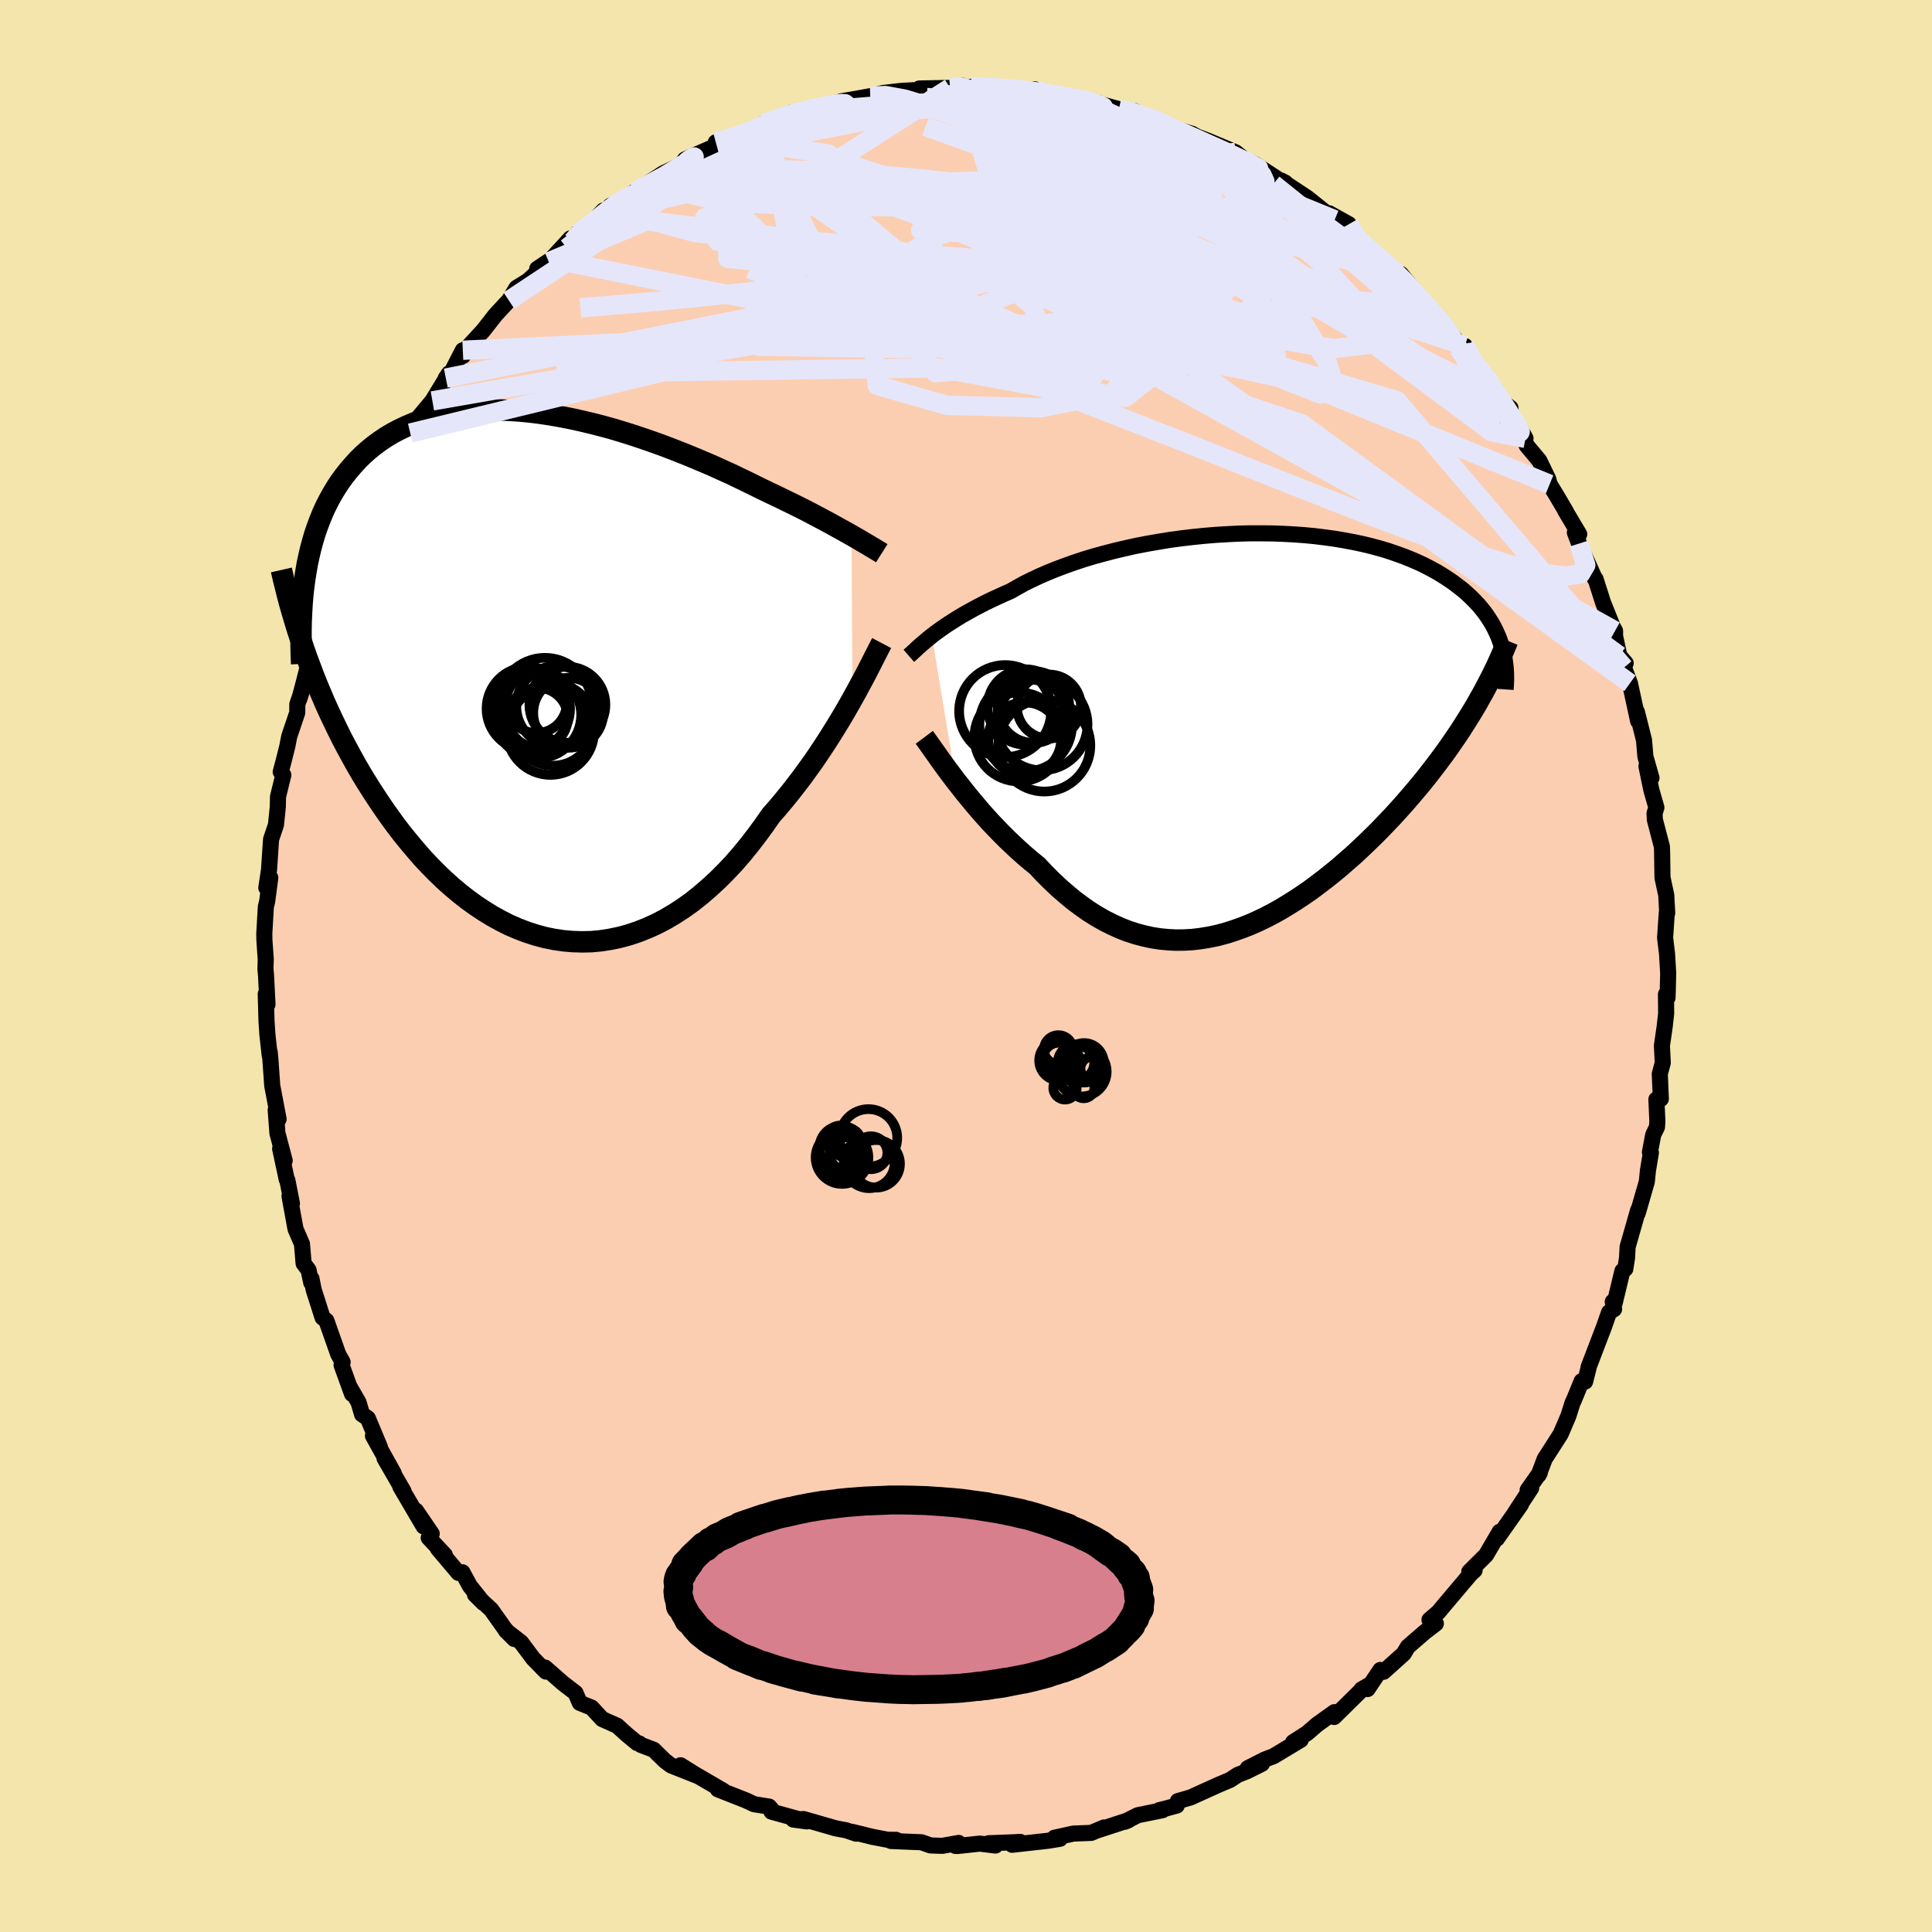 <svg xmlns="http://www.w3.org/2000/svg" width="500" height="500" viewBox="-100 -100 200 200"><defs><clipPath id="c"><path d="m32.56-14.49-.45-.25-.48-.27-.51-.28-.52-.29-.55-.3-.58-.31-.59-.31-.62-.33-.64-.33-.66-.33-.69-.34-.7-.34-.72-.35-.74-.35-.75-.36-.79-.39-.81-.4-.84-.4-.87-.42-.91-.41-.92-.42-.96-.41-.97-.41-1-.41-1.02-.4-1.03-.4-1.05-.38-1.06-.37-1.07-.36-1.08-.34-1.09-.33-1.09-.3-1.09-.28-1.09-.26-1.09-.24-1.08-.21-1.08-.19-1.06-.16-1.06-.13-1.04-.1-1.03-.07-1.01-.04-1-.01-.98.03-.95.05-.93.09-.92.12-.88.16-.86.18-.84.22-.81.25-.78.28-.75.32-.72.34-.7.37-.67.4-.64.43-.61.45-.58.47-.56.5-.53.52-.5.55-.48.56-.45.57-.43.59-.4.61-.38.63-.36.65-.34.67-.31.68-.29.71-.27.72-.25.73-.22.75-.21.77-.18.78-.17.79-.14.81-.13.82.21 8.03.35.93.35.93.37.94.39.93.4.94.42.93.44.94.45.93.46.93.49.93.5.92.51.92.53.91.55.9.57.9.58.89.6.89.62.88.64.88.66.86.68.84.7.83.71.82.74.79.75.76.77.74.79.71.81.68.82.64.84.61.86.57.86.53.89.49.89.45.91.39.92.35.93.3.94.25.94.19.96.14.95.08.96.03.97-.02.97-.09.96-.15.97-.2.96-.26.96-.32.96-.38.95-.43.94-.49.93-.55.92-.6.91-.65.89-.71.88-.76.87-.8.85-.85.83-.88.81-.93.79-.97.77-1 .75-1.02.73-1.05.68-.77.66-.79.65-.8.63-.81.62-.81.6-.83.59-.82.56-.83.55-.83.53-.82.51-.82.5-.81.47-.79.45-.78.43-.76"/></clipPath><clipPath id="b"><path d="m-32.62-9.98.36-.28.39-.28.42-.3.44-.3.47-.3.49-.31.52-.32.55-.31.57-.32.6-.32.62-.32.65-.32.67-.31.7-.32.71-.31.68-.39.72-.4.77-.38.81-.38.85-.37.89-.36.93-.35.96-.34 1-.33 1.03-.31 1.06-.29 1.08-.28 1.11-.26 1.12-.25 1.15-.22 1.15-.2 1.17-.19 1.18-.16 1.19-.14 1.18-.12 1.19-.1 1.18-.07 1.18-.06 1.17-.03h1.16l1.14.01 1.13.04 1.12.06 1.09.08 1.07.1 1.05.13 1.02.14 1 .17.97.18.94.2.91.22.88.24.84.25.82.28.78.28.75.3.72.31.68.32.65.34.63.34.59.36.56.36.53.36.5.38.48.37.45.39.42.39.4.4.38.4.34.41.33.41.29.42.28.43.25.42.23.44.2.43.19.44.16.44.14.44-2.64 6.09-.4.67-.42.68-.43.68-.44.69-.46.68-.47.68-.48.69-.5.68-.51.68-.53.69-.53.68-.55.68-.56.67-.58.68-.58.67-.61.68-.61.67-.64.67-.64.67-.66.66-.68.66-.68.65-.7.65-.72.63-.72.63-.74.61-.74.59-.76.58-.76.57-.78.54-.78.52-.8.5-.79.48-.81.45-.81.42-.82.39-.82.36-.83.32-.83.29-.83.26-.84.22-.84.17-.84.14-.84.1-.84.05-.84.01-.83-.04-.84-.08-.84-.13-.83-.18-.83-.22-.83-.27-.82-.32-.81-.37-.82-.41-.8-.46-.8-.5-.79-.56-.79-.59-.77-.64-.77-.67-.76-.72-.75-.75-.73-.78-.65-.52-.63-.54-.62-.55-.61-.57-.61-.58-.59-.59-.58-.6-.57-.6-.55-.61-.54-.61-.52-.62-.51-.61-.49-.6-.47-.6-.46-.58"/></clipPath><filter id="a"><feTurbulence baseFrequency=".05" numOctaves="3" result="noise" type="noise"/><feDisplacementMap in="SourceGraphic" in2="noise" scale="2"/></filter></defs><rect width="100%" height="100%" x="-100" y="-100" fill="#F3E5AB"/><path fill="#FBCEB1" stroke="#000" stroke-linejoin="round" stroke-width="1.667" d="m72.69.75-.05 2.05-.02.49-.16-.36.02 1.99-.15 1.33-.29 2.01.09 1.76-.31 1.15.11 2.59-.46.05.1 2.25-.04.61-.39.8-.34 1.8.1.06-.31 1.87-.11 1.12-.94 3.25.04-.3-1.09 3.81-.06 1.13-.18 1.15-.3.21-.8 3.33-.2-.14.14.76-.52.33-.52 1.49-1.6 4.18v.08l-.36 1.42-.36-.04-.79 1.93-.15.31-.43 1.36-.8 1.87-1.66 2.59-.62 1.65.12-.23-1.26 1.79.37-.21-1.65 2.51.59-.81-2.49 3.54.28-.71-.73 1.25-.67 1.15-1.74 1.73.55-.14-.42.38-2.63 3.11-.71.85-.91.78.66.39-1.17.9-1.73 1.5-.43.72-2.08 1.87-.33-.19-1.33 1.98.24-.46-.87.5.11-.05-2.94 2.9.03-.5-1.79 1.28-1.04.9-1.45.93.79-.24-2.81 1.69-.94.36-1.73.88 1.46-.45-1.55.77-.94.37-.81.53-1.21.51-2.87 1.3-1.32.38-.11.46-1.18.32-.62.15.33.01-2.57.52-1.32.67.38-.16-3.27 1.07.72-.31-1.33.56-1.84.07-1.96.43.57.11-1.2.2-3.75.42.83-.3-.61.04-2.66.1.71.24-1.63-.2-2.21.24h-.31l.34-.31-1.69.3-1.22-.04-.94-.33-3.15-.13.53-.12-.9-.01-1.56-.3-2.11-.52.43.19-1.04-.35-1.07-.2-3.33-.96-1.07.05 1.39.19-3.65-1.01.06-.18-.3-.34-1.56-.25-.83-.39-2.92-1.15.58.16-2.95-1.72-1.49-.93 1.8 1.12-2.78-1.1-.66-.5-1.15-1.13-1.3-.49-.18-.16-.22-.04-1.07-.88-1-.91-1.55-.69-1.1-1.19-1.22-.49-.44-1.03-1.3-1-1.86-1.63.09.42-1.32-1.35-1.25-1.67-1.57-1.22.87.87-.94-1-1.45-2.04-1.68-1.56.88.87-1.41-1.76-.77-1.42-.41.07-2.13-2.52.72.66-1.67-1.78.31-.42-1.63-2.39.79 1.63-2.41-4.11.34.48-1.97-3.41.95 1.54-2.15-3.87.72 1.17-1.25-2.99-.6-.41-.36-1.23-.95-1.65.27.77-1.08-2.99.11-.3-.46-.83-1.22-3.46-.4-.33-.91-2.85-.24-1.18-.02.42-.28-1.31-.51-.68-.17-2.02-.67-1.55-.62-3.4.25.77-.47-2.41-.07-.09-.68-3.18.47 1.23-.75-2.83-.18-2.4.3.94-.66-3.48-.19-2.72-.07-.74v.37l-.24-2.2-.09-1.38-.08-2.8.18 1.07-.15-2.99-.06-.68.03-.99-.14-2-.01-.67.16-2.78.14-.56.32-2.44-.41 1.04.28-1.87.21-3.14.51-1.51.19-1.87.02-1.04.55-2.24-.27-.33.28-1.04.4-1.59.2-1.03.83-2.46.01-.88.51-1.49-.3.94.45-1.68.72-2.84.12-1.26 1.11-1.84.19-1.57.58-.89.16-1.2.53-.91.89-1.99.49-2.07.37.05.63-1.81.35-.85.31-.45 1.51-2.64.24-.96 1.14-2.12-.33.9 1.06-2.3.69-.86.27-.23.02-.61 2.27-2.72 1.66-2.73.07-.12-.34.49.47-.37 1.29-2.51.02.58.4-.79 1.69-1.83 1.27-1.62 1.08-1.17.31-.32.79-1.31 1.18-.73 2.46-2.24-1.5 1 1.2-.72 2.24-2.43.22.31.53-.86.27.15 2.4-2.49.09.52.63-1.01.49-.16 1.94-1.22.09-.07 2.95-1.91 2.56-1.21-1.43.89 1-.87.11-.24 3.97-1.73-.77-.05 1.3-.35 2.97-.96-.71.09 1.91-.73-.54.01 2.9-1.13-.16.28 1.16-.47.41-.08 2.58-.47 1.2-.44 1.74-.29-.21.03 1.44-.26 1.31-.33 1.62-.19.43-.04 1.87-.1-.01-.01-.14-.13 3.19-.06 1.33-.22.08.13.95.13-.22-.16 2.24-.03 2.75.43 1.81-.03-.19-.11-.35.35 3.05.46.31-.08 1.57.17.9.2 1.13.31-.28-.01 2.39.66 1.59.18.95.52.52.08 2.64 1.21 1.9.57-2.33-.63 2.61.79-.19.01.15.02 1.33.5 2.91 1.22 1.76 1.42-1.08-.76 1.36.59 3.08 2.01.02-.12-.42-.22 2.72 1.8 1.66 1.33 1.16.93-.57-.67 2.03 1.13.08.68 2.27 2.18.6.41-1.13-.83 1.84 1.4-.27-.16 1.5 1.37.49.1 2.21 2.67 1.39 1.85-.3-.33.74.5 2.13 2.77.46-.01.8 1.52.52.61.99 1.08.42 1.03.81 1.25 1.18.93.13 1.27 1.43 1.88-.57-1.03.7 1.78 1.3 1.55.92 1.9.15.55.79 1.3.9 1.53-.11-.15 1.48 2.49-.45-.17.43 1.14 1.64 3.64.07.03.79 2.47.13.32.87 2.16.23.42v.54l.44 2.03.66.77-.17.46.61 1.62.85 3.92-.13-.96.74 2.94.14 1.68.63 2.22-.52-1.21.51 2.47.52 1.81-.19.59.03.66.73 2.8.02.57.04 2.63.07.33.32 1.48.1 1.86-.04-.09-.18 2.64.2 1.66.12 2.02-.05 2.05" filter="url(#a)"/><path fill="#fff" d="m-32.62-9.98.36-.28.39-.28.42-.3.44-.3.47-.3.49-.31.52-.32.55-.31.57-.32.6-.32.62-.32.65-.32.67-.31.7-.32.71-.31.68-.39.72-.4.77-.38.81-.38.85-.37.89-.36.93-.35.96-.34 1-.33 1.03-.31 1.06-.29 1.08-.28 1.11-.26 1.12-.25 1.15-.22 1.15-.2 1.17-.19 1.18-.16 1.19-.14 1.18-.12 1.19-.1 1.18-.07 1.18-.06 1.17-.03h1.16l1.14.01 1.13.04 1.12.06 1.09.08 1.07.1 1.05.13 1.02.14 1 .17.97.18.94.2.91.22.88.24.84.25.82.28.78.28.75.3.72.31.68.32.65.34.63.34.59.36.56.36.53.36.5.38.48.37.45.39.42.39.4.4.38.4.34.41.33.41.29.42.28.43.25.42.23.44.2.43.19.44.16.44.14.44-2.64 6.09-.4.67-.42.68-.43.68-.44.69-.46.68-.47.68-.48.69-.5.68-.51.68-.53.69-.53.68-.55.68-.56.67-.58.68-.58.67-.61.68-.61.67-.64.67-.64.67-.66.66-.68.66-.68.65-.7.65-.72.63-.72.63-.74.61-.74.59-.76.58-.76.57-.78.54-.78.52-.8.5-.79.48-.81.45-.81.42-.82.39-.82.36-.83.32-.83.29-.83.26-.84.22-.84.17-.84.14-.84.1-.84.05-.84.01-.83-.04-.84-.08-.84-.13-.83-.18-.83-.22-.83-.27-.82-.32-.81-.37-.82-.41-.8-.46-.8-.5-.79-.56-.79-.59-.77-.64-.77-.67-.76-.72-.75-.75-.73-.78-.65-.52-.63-.54-.62-.55-.61-.57-.61-.58-.59-.59-.58-.6-.57-.6-.55-.61-.54-.61-.52-.62-.51-.61-.49-.6-.47-.6-.46-.58" filter="url(#a)" transform="translate(29.09 -24.21)"/><path fill="#fff" d="m32.56-14.49-.45-.25-.48-.27-.51-.28-.52-.29-.55-.3-.58-.31-.59-.31-.62-.33-.64-.33-.66-.33-.69-.34-.7-.34-.72-.35-.74-.35-.75-.36-.79-.39-.81-.4-.84-.4-.87-.42-.91-.41-.92-.42-.96-.41-.97-.41-1-.41-1.02-.4-1.03-.4-1.05-.38-1.06-.37-1.07-.36-1.08-.34-1.09-.33-1.09-.3-1.09-.28-1.09-.26-1.09-.24-1.08-.21-1.08-.19-1.06-.16-1.06-.13-1.04-.1-1.03-.07-1.01-.04-1-.01-.98.03-.95.05-.93.09-.92.12-.88.16-.86.18-.84.22-.81.25-.78.28-.75.32-.72.34-.7.37-.67.4-.64.43-.61.45-.58.47-.56.5-.53.52-.5.55-.48.56-.45.57-.43.59-.4.61-.38.63-.36.65-.34.67-.31.68-.29.71-.27.72-.25.73-.22.75-.21.77-.18.78-.17.79-.14.81-.13.82.21 8.03.35.93.35.93.37.94.39.93.4.94.42.93.44.94.45.93.46.93.49.93.5.92.51.92.53.91.55.9.57.9.58.89.6.89.62.88.64.88.66.86.68.84.7.83.71.82.74.79.75.76.77.74.79.71.81.68.82.64.84.61.86.57.86.53.89.49.89.45.91.39.92.35.93.3.94.25.94.19.96.14.95.08.96.03.97-.02.97-.09.96-.15.97-.2.96-.26.96-.32.96-.38.95-.43.94-.49.93-.55.92-.6.91-.65.89-.71.88-.76.87-.8.85-.85.83-.88.81-.93.79-.97.77-1 .75-1.02.73-1.05.68-.77.66-.79.65-.8.63-.81.62-.81.6-.83.59-.82.56-.83.55-.83.53-.82.51-.82.5-.81.47-.79.45-.78.43-.76" filter="url(#a)" transform="translate(-44.41 -30.1)"/><g fill="none" stroke="#000" transform="translate(29.09 -24.21)"><path stroke-linejoin="round" stroke-width="1.667" d="m-35.01-7.9.15-.13.17-.15.18-.17.21-.19.22-.21.25-.22.26-.23.3-.25.31-.26.34-.27.36-.28.39-.28.42-.3.44-.3.47-.3.49-.31.52-.32.55-.31.57-.32.6-.32.62-.32.65-.32.67-.31.7-.32.71-.31.68-.39.72-.4.77-.38.81-.38.85-.37.89-.36.93-.35.96-.34 1-.33 1.03-.31 1.06-.29 1.08-.28 1.11-.26 1.12-.25 1.15-.22 1.15-.2 1.17-.19 1.18-.16 1.19-.14 1.18-.12 1.19-.1 1.18-.07 1.18-.06 1.17-.03h1.16l1.14.01 1.13.04 1.12.06 1.09.08 1.07.1 1.05.13 1.02.14 1 .17.97.18.94.2.91.22.88.24.84.25.82.28.78.28.75.3.72.31.68.32.65.34.63.34.59.36.56.36.53.36.5.38.48.37.45.39.42.39.4.4.38.4.34.41.33.41.29.42.28.43.25.42.23.44.2.43.19.44.16.44.14.44.12.45.1.44.09.45.06.45.05.45.03.45.01.45v.45l-.02.45-.03.44" filter="url(#a)"/><path stroke-linejoin="round" stroke-width="2.222" d="m-33.41.54.21.28.24.34.26.37.3.42.32.45.34.49.37.51.39.53.42.56.43.57.46.58.47.6.49.6.51.61.52.62.54.61.55.61.57.6.58.6.59.59.61.58.61.57.62.55.63.54.65.52.73.78.75.75.76.72.77.67.77.64.79.59.79.56.8.5.8.46.82.41.81.37.82.32.83.27.83.22.83.18.84.13.84.08.83.04.84-.01.84-.05.84-.1.84-.14.84-.17.84-.22.83-.26.83-.29.83-.32.82-.36.82-.39.81-.42.81-.45.79-.48.8-.5.78-.52.78-.54.76-.57.76-.58.74-.59.74-.61.72-.63.72-.63.7-.65.68-.65.68-.66.66-.66.64-.67.64-.67.61-.67.61-.68.58-.67.58-.68.56-.67.55-.68.53-.68.53-.69.51-.68.5-.68.48-.69.47-.68.46-.68.44-.69.43-.68.42-.68.4-.67.38-.68.38-.67.36-.68.34-.66.34-.67.32-.66.3-.67.29-.65.28-.66.27-.65" filter="url(#a)"/><circle cx="-21.248" cy="-.785" r="4.736" clip-path="url(#b)" filter="url(#a)"/><circle cx="-25.038" cy="-2.18" r="4.762" clip-path="url(#b)" filter="url(#a)"/><circle cx="-23.613" cy=".5" r="4.608" clip-path="url(#b)" filter="url(#a)"/><circle cx="-23.013" cy=".7" r="3.776" clip-path="url(#b)" filter="url(#a)"/><circle cx="-22.108" cy="-2.6" r="3.712" clip-path="url(#b)" filter="url(#a)"/><circle cx="-22.963" cy="-2.61" r="3.9" clip-path="url(#b)" filter="url(#a)"/><circle cx="-20.983" cy="1.385" r="4.764" clip-path="url(#b)" filter="url(#a)"/><circle cx="-22.913" cy="-.725" r="4.792" clip-path="url(#b)" filter="url(#a)"/><circle cx="-20.503" cy="-2.65" r="3.316" clip-path="url(#b)" filter="url(#a)"/><circle cx="-22.203" cy="-2.38" r="3.516" clip-path="url(#b)" filter="url(#a)"/></g><g fill="none" stroke="#000" transform="translate(-44.41 -30.1)"><path stroke-linejoin="round" stroke-width="2.222" d="m35.69-12.63-.19-.12-.23-.14-.25-.15-.27-.16-.3-.18-.33-.2-.35-.2-.38-.23-.4-.23-.43-.25-.45-.25-.48-.27-.51-.28-.52-.29-.55-.3-.58-.31-.59-.31-.62-.33-.64-.33-.66-.33-.69-.34-.7-.34-.72-.35-.74-.35-.75-.36-.79-.39-.81-.4-.84-.4-.87-.42-.91-.41-.92-.42-.96-.41-.97-.41-1-.41-1.02-.4-1.03-.4-1.05-.38-1.06-.37-1.07-.36-1.08-.34-1.09-.33-1.09-.3-1.09-.28-1.09-.26-1.09-.24-1.08-.21-1.08-.19-1.06-.16-1.06-.13-1.04-.1-1.03-.07-1.01-.04-1-.01-.98.03-.95.05-.93.09-.92.12-.88.16-.86.18-.84.22-.81.25-.78.28-.75.32-.72.34-.7.37-.67.4-.64.43-.61.45-.58.47-.56.5-.53.52-.5.55-.48.56-.45.57-.43.59-.4.61-.38.63-.36.65-.34.67-.31.68-.29.71-.27.72-.25.73-.22.75-.21.77-.18.78-.17.79-.14.81-.13.82-.11.83-.09.84-.07.85-.05.86-.04.87-.02.88v.89l.01.9.02.9.04.91" filter="url(#a)"/><path stroke-linejoin="round" stroke-width="2.222" d="m35.68-3.33-.19.36-.22.43-.24.47-.27.53-.29.57-.31.61-.34.65-.37.68-.38.71-.41.74-.43.76-.45.78-.47.79-.5.81-.51.82-.53.82-.55.83-.56.83-.59.82-.6.83-.62.81-.63.81-.65.8-.66.79-.68.77-.73 1.05-.75 1.02-.77 1-.79.97-.81.93-.83.88-.85.85-.87.8-.88.76-.89.71-.91.65-.92.6-.93.55-.94.49-.95.43-.96.38-.96.32-.96.26-.97.2-.96.15-.97.09-.97.02-.96-.03-.95-.08-.96-.14-.94-.19-.94-.25-.93-.3-.92-.35-.91-.39-.89-.45-.89-.49-.86-.53-.86-.57-.84-.61-.82-.64-.81-.68-.79-.71-.77-.74-.75-.76-.74-.79-.71-.82-.7-.83-.68-.84-.66-.86-.64-.88-.62-.88-.6-.89-.58-.89-.57-.9-.55-.9-.53-.91-.51-.92-.5-.92-.49-.93-.46-.93-.45-.93-.44-.94-.42-.93-.4-.94-.39-.93-.37-.94-.35-.93-.35-.93-.32-.92-.31-.93-.3-.91-.28-.91-.27-.91-.26-.9-.24-.9-.22-.89-.22-.88-.2-.88" filter="url(#a)"/><circle cx="3.236" cy="3.888" r="3.624" clip-path="url(#c)" filter="url(#a)"/><circle cx=".821" cy="3.058" r="4.858" clip-path="url(#c)" filter="url(#a)"/><circle cx="1.391" cy="5.798" r="4.518" clip-path="url(#c)" filter="url(#a)"/><circle cx="-.899" cy="3.458" r="4.322" clip-path="url(#c)" filter="url(#a)"/><circle cx="2.031" cy="3.208" r="4.174" clip-path="url(#c)" filter="url(#a)"/><circle cx=".066" cy="4.093" r="4.504" clip-path="url(#c)" filter="url(#a)"/><circle cx="1.636" cy="5.093" r="4.27" clip-path="url(#c)" filter="url(#a)"/><circle cx="3.146" cy="3.053" r="3.936" clip-path="url(#c)" filter="url(#a)"/><circle cx="-.059" cy="2.833" r="3.148" clip-path="url(#c)" filter="url(#a)"/><circle cx=".096" cy="4.403" r="3.094" clip-path="url(#c)" filter="url(#a)"/></g><g fill="none" stroke="#E6E6FA" stroke-linejoin="round" stroke-width="2"><path d="m7.11-90.76.59.33 1.22.25 1.18.18 1.03.16.86.16.74.18.63.18.5.19.33.18.1.18-.18.14-.51.1-.88.03-1.29-.04-1.72-.12-2.09-.18-2.4-.21-2.68-.24-3.03-.27-3.6-.35m-30.2 9.76 2.61-1.38 2.02-.6 1.88-.2 2.19-.08 2.69-.05 3.13.01 3.49.1 3.74.2 3.92.3 4.06.38 4.18.44 4.27.47 4.36.48 4.44.51 4.52.56 4.65.66 4.8.8 5 .99 5.18 1.25m5.74 1.79-.21-.12.56.51.85.79 1.01.98 1.09 1.11 1.07 1.14.93 1.03.76.85.55.62.33.38.07.1-.24-.23-.58-.58-.91-.91-1.18-1.18-1.41-1.42-1.53-1.62M15.83-88.7l1.35.29 1.27.45 1.34.55 1.3.56 1.16.5 1.01.45.94.42.93.42.97.43.99.45.95.45.84.41.69.34.47.25.24.14-.02.03-.29-.1-.55-.22-.8-.33-1-.45-1.18-.56-1.31-.68-1.44-.77" filter="url(#a)"/><path d="m.5-91.02 2.21.09 1.93.14 1.41.13 1.05.13.9.15.84.15.76.13.6.12.39.1.13.08-.13.08-.37.07-.63.05-.94.02H7.33l-1.8-.05-2.32-.12-2.74-.21-3.11-.3m42.27 13.47.54.94.57.81.12.42-.26.14-.54.03h-1.73l-1.25-.04-1.64-.14-2.1-.31-2.61-.56-3.14-.81-3.69-1.08-4.29-1.35-4.94-1.62-5.65-1.89-6.34-2.18-6.87-2.48" filter="url(#a)"/><path d="m53.95-60.98.39.89.26.68-.07.4-.49.03-.96-.38-1.46-.79-1.97-1.19-2.52-1.6L44.01-65l-3.79-2.6-4.48-3.21-5.16-3.85-5.88-4.47-6.73-5.11" filter="url(#a)"/><path d="m43.02-73.11 1.08 1.03.74.98.39.95-.09.71-.58.45-1.05.22-1.51.04-2.01-.17-2.58-.37-3.16-.6-3.78-.82-4.4-1.04-4.99-1.28-5.62-1.53-6.26-1.79-6.95-2.07-7.6-2.36-8.13-2.69m-6.95-3.77.4-.26.98-.38.98-.31.98-.26 1.01-.25 1-.23.91-.18.76-.13.55-.06.35.02.12.1-.12.2-.37.3-.64.4-.91.5-1.19.61-1.51.74-1.91.9-2.34 1.06-2.77 1.21-3.09 1.32-3.29 1.38-3.42 1.34" filter="url(#a)"/><path d="m-1.64-90.9.85-.09.43.03.3.08.3.12.24.17-.03.24-.5.31-1.11.39-1.71.47-2.31.56-2.93.65-3.65.75-4.44.86-5.43 1.11" filter="url(#a)"/><path d="m-20.97-87.21 1.98-.66 1.41-.29 1.53-.21 1.82-.22 2.06-.21 2.2-.18 2.22-.16 2.19-.13 2.14-.11 2.05-.11 1.94-.11 1.79-.1 1.6-.08 1.43-.08 1.28-.07L7.81-90l.91-.04.58-.01" filter="url(#a)"/><path d="m-25.9-85.27 1.65-.45 1.72-.46 1.62-.39 1.67-.36 1.83-.34 1.99-.3 2.14-.27 2.27-.24 2.36-.22 2.39-.23 2.33-.23 2.21-.23 2.05-.21 1.88-.2 1.73-.19 1.58-.15 1.4-.13 1.15-.1.87-.04" filter="url(#a)"/><path d="m-24.6-85.62 1.82-.64 1-.41.87-.39.88-.37.88-.33.85-.29.81-.22.75-.17.65-.12.48-.04.25.04-.01.15-.29.26-.56.37-.84.49-1.16.61-1.55.76-1.99.95-2.46 1.14-2.85 1.31-3.18 1.44-3.47 1.56m85.36 15.33.63 1.13.45.79.28.64.11.52-.11.35-.37.15-.69-.1-1.04-.37-1.39-.64-1.75-.9-2.11-1.15-2.48-1.45-2.9-1.77-3.34-2.15-3.84-2.55-4.38-2.96-4.93-3.38-5.41-3.83-5.62-4.26" filter="url(#a)"/><path d="m52.96-62.06.8 1.04.74 1.1.73 1.1.68 1.04.58.92.44.72.29.51.15.3-.02.07-.21-.22-.46-.61-.78-1.08-1.16-1.62-1.63-2.26-2.19-2.97m-71.35-23.2.39-.26.94-.36.92-.29.88-.23.87-.2.79-.15.63-.07.38.01.09.13-.2.24-.49.36-.82.5-1.22.66-1.69.84-2.19 1.05-2.64 1.23-3 1.38-3.31 1.47-3.61 1.5M9.81-89.95l.75.08 1.19.32 1.34.48 1.48.63 1.66.76 1.84.87 1.96.97 2.01 1.04 2.02 1.07 1.95 1.08 1.85 1.06 1.75 1.03 1.65.98 1.6.94 1.56.91 1.53.87 1.46.8 1.31.69 1.08.52.83.35.6.21.41.16.19.07" filter="url(#a)"/><path d="m43.02-73.11 1.23 1.1 1.19 1.17 1.12 1.23.95 1.09.8.93.68.8.58.7.45.58.28.43.1.26-.11.09-.31-.11-.54-.32-.8-.56-1.09-.82-1.39-1.13-1.69-1.42-2-1.71-2.31-1.99-2.63-2.29-2.89-2.6-3.06-2.91" filter="url(#a)"/><path d="m39.71-76.11 1.5 1.42.66.6.35.3.3.26.3.27.23.26.06.19-.23-.01-.63-.31-1.09-.71-1.61-1.14-2.13-1.57-2.6-1.97-3.01-2.42m-2.14-1.87-.22-.19.6.47.59.64.3.66v.69l-.3.73-.64.73-1.02.71-1.43.68-1.85.67-2.26.66-2.71.64-3.16.6-3.62.58-4.07.57-4.5.6-4.92.65-5.37.72-5.85.79-6.42.82-7.04.8-7.6.77-8.1.69M18.37-88l1.01.36 1.12.48.61.31.12.16-.19.07-.38.05-.55.06-.76.07-1.08.06h-1.51l-2.02-.12-2.58-.24-3.18-.37-3.87-.5-4.66-.63-5.48-.72" filter="url(#a)"/><path d="m63.46-43.73.7 2.22-.54.92-1.52.24-2.45-.33-3.42-.88-4.41-1.41-5.4-1.92-6.4-2.44-7.42-2.92-8.52-3.39-9.74-3.81-11.01-4.26-12.27-4.86-13.43-5.6m-13.95-6.69 1.66-.85 1.95-.66 2.27-.48 2.39-.23 2.51.01 2.74.17 3.04.26 3.37.34 3.64.45 3.86.55 4.02.66 4.16.78 4.27.88 4.39.95 4.48 1.01 4.58 1.05 4.66 1.1 4.75 1.13 4.81 1.17 4.83 1.18 4.73 1.17 4.46 1.02" filter="url(#a)"/><path d="m-9.91-90.04 1.56-.07 2.04.38 2.45.75L-1-87.9l3.3 1.36 3.79 1.61 4.24 1.85L14.94-81l4.84 2.26 5.04 2.42 5.24 2.52 5.48 2.62 5.67 2.71 5.68 2.81" filter="url(#a)"/><path d="m28.59-83.57 1.34.87.63.93-.25.84-.93.91-1.54 1.04-2.22 1.15-3.01 1.21-3.84 1.28-4.69 1.4-5.54 1.53-6.41 1.64-7.3 1.69-8.17 1.7-9 1.7-9.75 1.65-10.39 1.49m2.28-13.33.85-.54 1.25-.93 1.23-.89 1.26-.84 1.35-.86 1.45-.9 1.48-.89 1.34-.81 1.05-.65.62-.41.18-.16-.16.06-.36.23-.33.26" filter="url(#a)"/><path d="m-40.73-75.01.59-.68.87-.76.95-.78.86-.68.75-.58.69-.49.64-.41.53-.29.31-.12-.04.15-.49.44-.96.77-1.4 1.1-1.82 1.43-2.08 1.59" filter="url(#a)"/><path d="m-37.44-77.69 46.49 5.67 7.72 3.13-9.49-3.79-11.67-4.81-7.54-2.77-1.66-.82 3.21.06 5.66.42 5.94 1.1 4.84 2.34 1.72 3.33-4.95 2.42-12.16-1.71-7.65-7.99 15.34-9.79" filter="url(#a)"/><path d="M45.01-71.64 7.27-81.49l-23.67.89-10.65 3.15 1.36 2.42 8.99 1.62 10.25 1.22 7.14.93 3.85 1.01 2.39 1.93.87 3.16L4.44-62l-7.59.58-3.13-4.01 10.65-9.38-4.6-16.18" filter="url(#a)"/><path d="m-29.1-83.49 10.4 10.21 13.73 2.91 7.01-2.05 5.74-1.91 5.52.89 3.31 3.42-1.28 3.86-6.16 2.11-7.5-.28-2.81-1.04 5.22.71 8.18 3-2.53 1.4-22.05-7.28-9.31-19.04" filter="url(#a)"/><path d="m-57.53-55.17 26.2-6.35 28.39-.4 11.57 2.14 1.95 1.32.47-.13 1.63-1.49 1.49-2.82-.44-3.86-2.41-3.96-2.53-2.77-.41-.78 2.66 1.03 4.48 1.92 3.32 1.98-.89 1.88-6.45 1.88-11.9.79-17.04-4.63-2.99-17.8" filter="url(#a)"/><path d="m-42.89-73.17 61.74 12.38 14.02-5.18.84-4.42-3.6-1.85-6.34-1.02-7.89-1.16-7.99-1.16-6.72-.75-4.34-.14-1.53.29.71.35 1.59.06 1.16-.38.25-.73-.37-.8-.88-.58-2.32-.27-5.14-.09-7.81-.1-7.57-.39-3.84-.86-2.6.61-15.8 10.47" filter="url(#a)"/><path d="M68.12-30.89 44.61-58.52l-23.04-6.85-14.24.78-.45 2.1 7.73.35 8.35-1.74 5.1-2.63 1.79-2.16-.18-1.15-1.6-.5-3.87-.53-7.48-.92-11.35-1.12-13.38-1.03-12.07-.93-8.15-1.12-4.63-1.27-10.33 4.35m50.3-17.87L5.19-89.4l8.2 3.09 6.69 2.79 1.77 2.07-3.61 1.32-7.65.36-8.58-.46-5.89-.59-.86-.01 3.9.44 5.61-.15 2.85-1.27-1.3-.6 4.08 4.51 41.24 13.71" filter="url(#a)"/><path d="m.5-91.02 30.04 22.3-2.53 2.09-4.04-.12.81 1.27 3.78 2.38 4.54 2.48 3.61 1.41 1.5-.6-.82-2.7-2.42-3.94-3.19-3.87-3.87-2.74-5.51-1.15-8.38.37-11.54 1.57-13.1 2.3-11.15 2.5-4.74 2.1 5.09 1.21 15.1.24 19.64-.43 11.64-.97-14.79-1.3-62.26 2.88" filter="url(#a)"/><path d="m.72-90.86 23.67 9.71 5.17 7.74-4.7 6.21-7.52 3.16-7.97-.57-8.02-3.52-7.23-4.8-5.34-4.51-2.64-3.08 1.04-.89 5.86 1.79 10.34 4.33 10.91 5.41 8.98 4.83 37.15 15.18" filter="url(#a)"/><path d="m27.91-84.23-8.65 1.03-11.73 4.57-8.77 2.37-.07.33 5.02-.35 4.05-.29-.15-.15-3.7-.1-4.05.11-.79.63 4.62 1.49 9.6 2.55 11.56 3.27 8.78 2.82.97.68-10.66-2.24-22.56-3.36-26.04-2.38.06-12.37" filter="url(#a)"/><path d="m-25.13-85.22 37.04 25.63 4.57.73 3.74-2.94 3.5-2 3.5-.33 3.28.6 1.61.31-1.01-.6-2.65-1.21-1.88-.91 1.11.06 4.47.99 5.88.98 4-.47-.48-3.1-5.13-5.62-7.88-6.64-9.12-6.06-7.73-4.06" filter="url(#a)"/><path d="m-53.85-60.86 40.56-8.07 7.36-4.82 6.76-4.23 7.76-1.88 6.64.36 3.52.99-.44.23-3.35-.72-3.9-.85-2.36-.03-.34 1.15.62 1.93.33 2 .01 1.62.94 1.33 2.81 1.26 3.41.85.84-1.18-3.16-5.3-2.5-8.57 1.78-4.57" filter="url(#a)"/><path d="m-24.6-85.62 10.33 1.55 10.81 6.61-1.17 7.57-4.96 5.9.4 3.89 7.21 2.06 9.76.25 7.37-1.5 2.55-3.02-1.8-4.07-3.94-4.51-3.55-4.22-1.33-3.26 1.44-1.85 3.47-.5 3.88.32 2.76.37 1.14.01.65.12 2.53 1.61 6.77 4.76 11.66 8.54 13.02 9.68 3.52.69" filter="url(#a)"/><path d="m51.18-64.18 3.02 7.82-10.11-7.28-13.75-8.03-12.12-5.19-6.86-2.46-.88-.37 2.03.78.43.72-3.29-.26-4.62-1.25-1.02-1.61 4.9-1.55 7.14-1.35 5.33.1 16.79 6.86" filter="url(#a)"/><path d="m47.22-68.97-30.57 2.12 1.58 1.55-1.04-2.14-3.56-2.47-2.55-2.57-.87-3.16.01-3.39.58-2.69 1.57-1.24 2.71.3 3.08 1.37 2.01 1.87-.3 2.05-2.98 2.27-5.08 2.53-5.91 2.52-5.01 1.97-1.95 1.23 3.24 1.07 10.45 2.3 22.1 7.34 32.9 24.02" filter="url(#a)"/><path d="m10.12-90.03 11.35 13.79-8.36 10.27-12.99.57-5.2-4.78 2.14-6.02 4.81-5 4.45-3.09 3.46-1.05 2.95.85 2.84 2.54 2.52 3.86 1.47 4.46-.53 3.95-3.01 2.24-4.99-.3-5.48-2.75-3.99-3.96-.67-2.76 4.62 1.85 13.21 9.89 25.59 18.59 24.42 17.61" filter="url(#a)"/><path d="M67.19-34.69 18.99-61.4l-1.56-6 3.96.96 5.3 2.6 6.96 2.67 5.21 1.67-1.01-.19-8.76-1.97-13.16-2.54-10.34-1.56-.85.27 7.83 1.37h3.29l-21.37-3.03-49.73 8.65" filter="url(#a)"/></g><g fill="none" stroke="#000"><circle cx="12" cy="10.938" r="2.564" filter="url(#a)"/><circle cx="10.248" cy="12.618" r="1.21" filter="url(#a)"/><circle cx="9.648" cy="9.778" r="2.074" filter="url(#a)"/><circle cx="11.392" cy="9.994" r="1.88" filter="url(#a)"/><circle cx="11.464" cy="10.126" r="1.908" filter="url(#a)"/><circle cx="13.08" cy="10.61" r="1.226" filter="url(#a)"/><circle cx="12.22" cy="10.022" r="2.046" filter="url(#a)"/><circle cx="9.564" cy="8.662" r="1.5" filter="url(#a)"/><circle cx="9.6" cy="9.55" r="1.604" filter="url(#a)"/><circle cx="12.18" cy="12.586" r="1.112" filter="url(#a)"/><circle cx="-12.834" cy="19.828" r="2.732" filter="url(#a)"/><circle cx="-12.918" cy="18.808" r="2.252" filter="url(#a)"/><circle cx="-10.022" cy="20.368" r="2.634" filter="url(#a)"/><circle cx="-9.846" cy="19.332" r="1.706" filter="url(#a)"/><circle cx="-10.098" cy="17.796" r="2.98" filter="url(#a)"/><circle cx="-13.038" cy="17.9" r="1.38" filter="url(#a)"/><circle cx="-12.414" cy="19.444" r="1.702" filter="url(#a)"/><circle cx="-9.298" cy="20.48" r="2.464" filter="url(#a)"/><circle cx="-12.962" cy="19.608" r="2.2" filter="url(#a)"/><circle cx="-12.37" cy="18.296" r="1.542" filter="url(#a)"/></g><path fill="#D77F8C" stroke="#000" stroke-linejoin="round" stroke-width="3" d="m18.01 65.28-.1 1.19.11-.77-.33 1.19.26-.38-.23.4-.54.97.29-.36-.09.01-.66 1.04.36-.35-.32.38-.39.37-.27.29-.55.54.03.01-1.16.76.05-.07-1.16.73.07-.07-.94.46.63-.28-1.51.73-.44.22.49-.27-1.59.68.65-.25-1.47.5.66-.23-.79.25-.65.24-1.61.42-.87.2.14-.04-1.14.22-1.22.24-.72.1 1.13-.21-2.02.35.86-.16-1.65.25.03-.03-1.05.13-.53.04-.15.03-.79.05-1.02.05-.73.03-2.63.04-.21-.01-1.12-.02-1.1-.05 1.15.05-1.45-.07.47.03-2.45-.18-1.38-.15 1.42.16-1.49-.17-1.9-.26.31.06.27.03-2.61-.42 1.31.2-1.85-.35-1.46-.35.67.2-2.01-.54-.04-.01.44.11-1.54-.43.62.18-1.52-.51-.17-.01-1.31-.56.43.2-1.63-.66.05-.01-1.14-.63-.59-.34-.28-.18.82.48-1.37-.76-.53-.36-.78-.63.36.26-.44-.38.13.17-.51-.56-.66-.85-.06.08-.09-.21-.23-.39-.37-.69-.06-.12-.11-.01-.03-.31-.06-.3-.12-.41-.05-.51.08-.4-.07-.6.06-.31.11-.3.28-.3-.09.18.07-.11-.02-.11.77-1.05-.09.08-.29.17.97-1.01-.49.53.23-.29 1.22-1.15.11.08.52-.52.24-.09.43-.33.92-.39.54-.31-.56.28.36-.23 1.09-.43.78-.35-.71.25.38-.07.43-.21 1.64-.56.11-.01 1.26-.39 1.3-.31-.52.14.04-.01 1.61-.37-.59.13 1.48-.3 1.49-.25-.98.16.94-.14 2.09-.26-.51.05 1.02-.1h.03l1.67-.13 2.26-.09.31-.02h1.41-.07l1.17.02h-.2l1.44.04 1.77.12-.41-.03 1.28.1.88.08.89.11-.72-.08 2.09.27.57.08-.98-.13 1.6.26.52.08.71.14 1.65.34.19.06-.5-.1 1 .22.61.17.95.3.2.06 2.39.8-1.06-.33.93.35 1.29.52.58.31-.08-.07.97.49.84.5.09.1.15.09-.6-.4 1.3.94.12.02.67.46-.21-.08.58.55.52.39-.32-.27.4.57.52.5.03.2-.13-.09.4.41.05.4.01.01.29.79-.03.31.06.7" filter="url(#a)"/></svg>